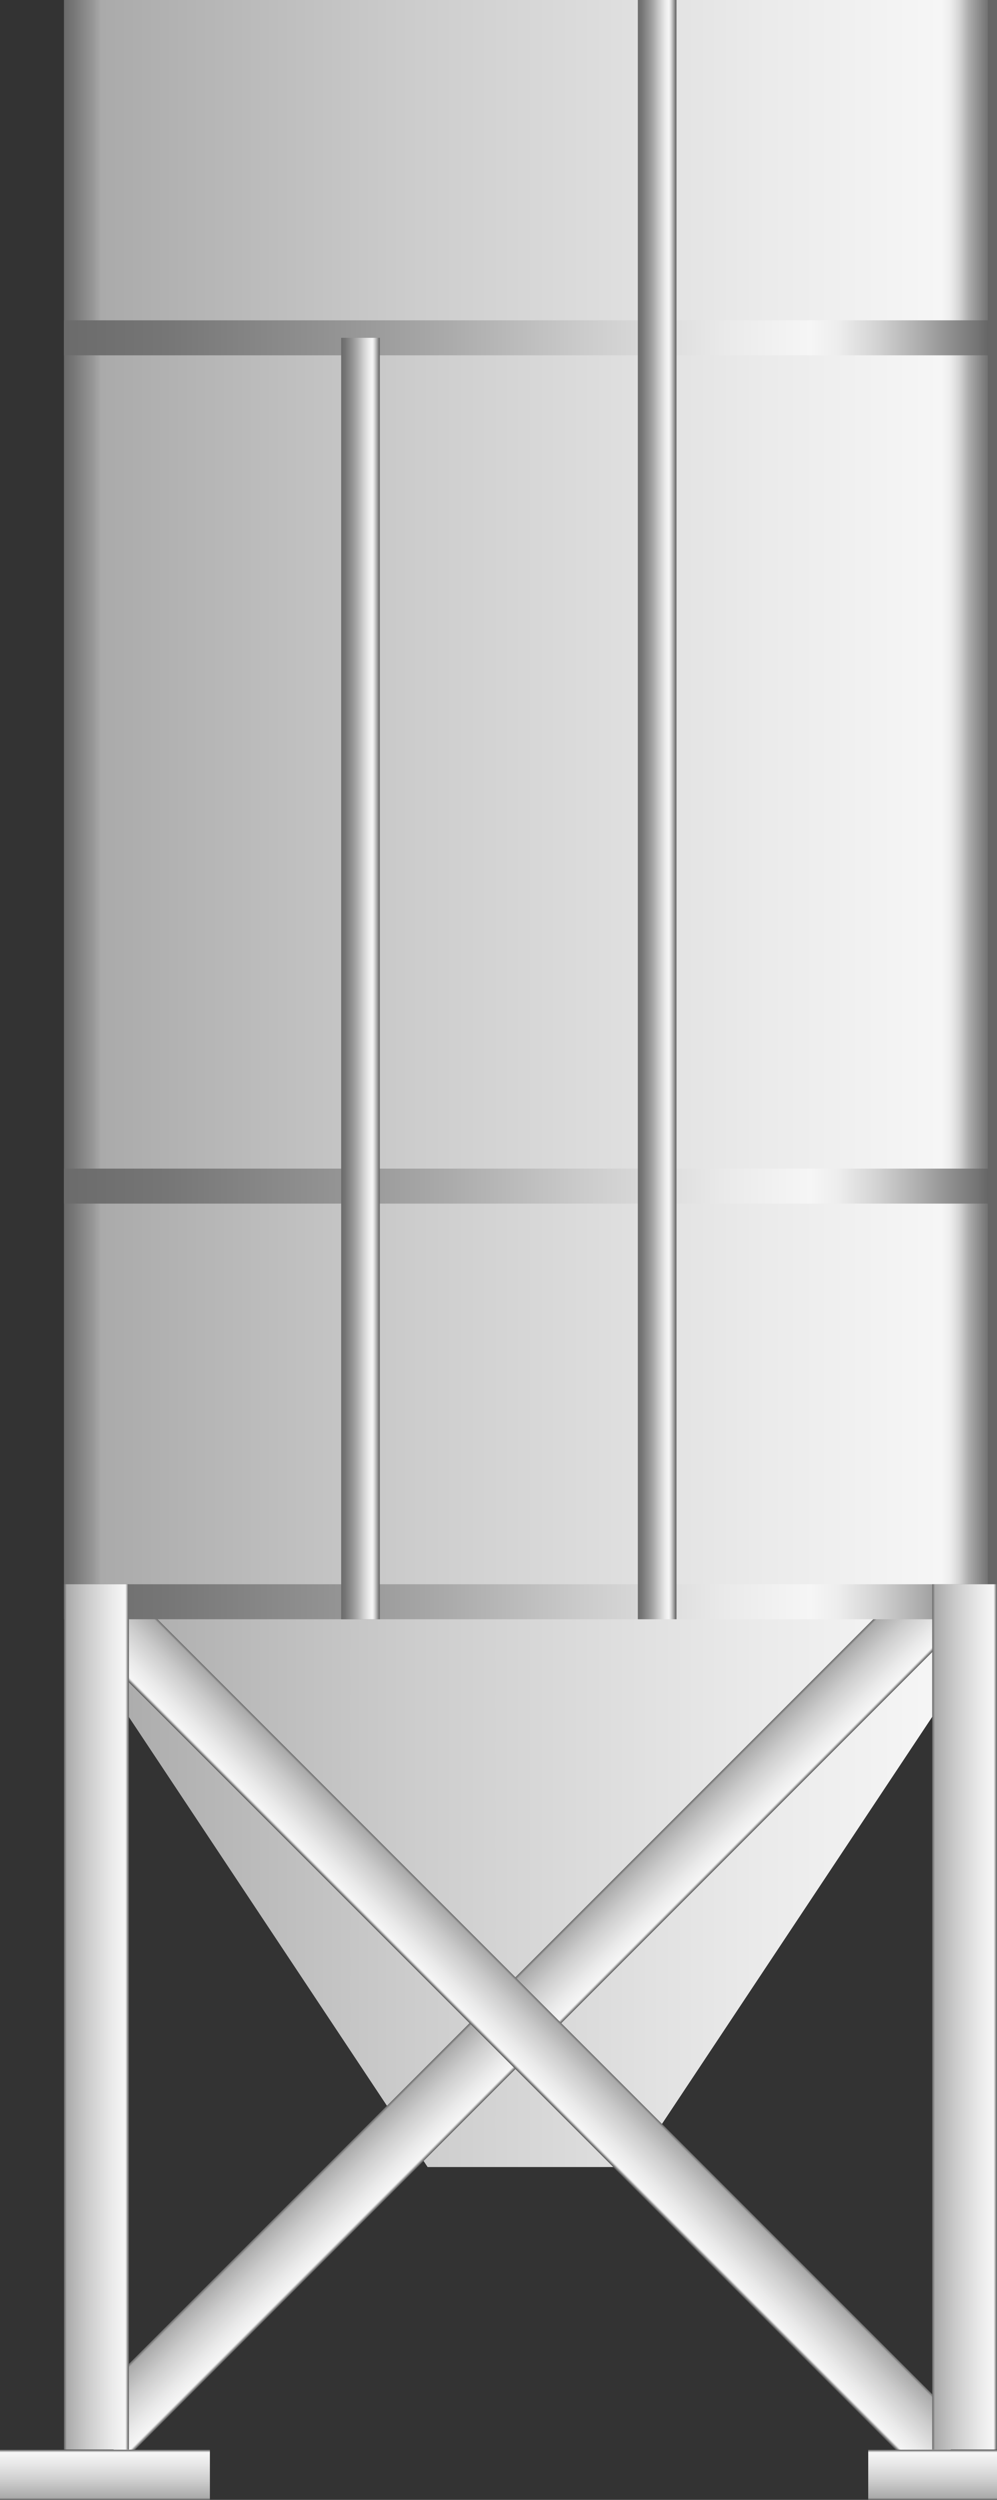 <svg xmlns="http://www.w3.org/2000/svg" xmlns:xlink="http://www.w3.org/1999/xlink" viewBox="0 0 59.85 150"><rect x="0" y="0" width="59.85" height="150" fill="#333333" stroke="none"/><defs><style>.cls-1{fill:url(#未命名的渐变_74);}.cls-2{fill:url(#未命名的渐变_74-2);}.cls-3{fill:url(#未命名的渐变_74-3);}.cls-4{fill:url(#未命名的渐变_67);}.cls-5{fill:url(#未命名的渐变_67-2);}.cls-6{fill:url(#未命名的渐变_67-3);}.cls-7{fill:url(#未命名的渐变_67-4);}.cls-8{fill:url(#未命名的渐变_67-5);}.cls-9{fill:url(#未命名的渐变_74-4);}.cls-10{fill:url(#未命名的渐变_74-5);}.cls-11{fill:url(#未命名的渐变_74-6);}.cls-12{fill:url(#未命名的渐变_74-7);}</style><linearGradient id="未命名的渐变_74" x1="3.84" y1="65.01" x2="59.85" y2="65.01" gradientUnits="userSpaceOnUse"><stop offset="0" stop-color="#6b6b6b"/><stop offset="0.01" stop-color="#767676"/><stop offset="0.03" stop-color="#959595"/><stop offset="0.04" stop-color="#aaa"/><stop offset="0.37" stop-color="#ccc"/><stop offset="0.74" stop-color="#eaeaea"/><stop offset="0.94" stop-color="#f6f6f6"/><stop offset="0.95" stop-color="#ededed"/><stop offset="0.96" stop-color="#d4d4d4"/><stop offset="0.97" stop-color="#ababab"/><stop offset="0.99" stop-color="#737373"/><stop offset="0.99" stop-color="#666"/></linearGradient><linearGradient id="未命名的渐变_74-2" x1="51.71" y1="132.77" x2="55.61" y2="132.77" gradientTransform="translate(-22.72 -58.38) scale(1 1.35)" xlink:href="#未命名的渐变_74"/><linearGradient id="未命名的渐变_74-3" x1="108.08" y1="91.46" x2="111.98" y2="91.46" gradientTransform="matrix(1, 0, 0, -1.38, -78.59, 248.26)" xlink:href="#未命名的渐变_74"/><linearGradient id="未命名的渐变_67" x1="3.84" y1="96.11" x2="59.85" y2="96.11" gradientUnits="userSpaceOnUse"><stop offset="0" stop-color="#6b6b6b"/><stop offset="0.11" stop-color="#767676"/><stop offset="0.3" stop-color="#959595"/><stop offset="0.41" stop-color="#aaa"/><stop offset="0.56" stop-color="#ccc"/><stop offset="0.71" stop-color="#eaeaea"/><stop offset="0.8" stop-color="#f6f6f6"/><stop offset="0.83" stop-color="#ededed"/><stop offset="0.87" stop-color="#d4d4d4"/><stop offset="0.92" stop-color="#ababab"/><stop offset="0.98" stop-color="#737373"/><stop offset="0.99" stop-color="#666"/></linearGradient><linearGradient id="未命名的渐变_67-2" x1="3.84" y1="20.27" x2="59.85" y2="20.27" xlink:href="#未命名的渐变_67"/><linearGradient id="未命名的渐变_67-3" x1="3.84" y1="71.17" x2="59.85" y2="71.17" xlink:href="#未命名的渐变_67"/><linearGradient id="未命名的渐变_67-4" x1="38.29" y1="48.58" x2="40.6" y2="48.58" xlink:href="#未命名的渐变_67"/><linearGradient id="未命名的渐变_67-5" x1="20.48" y1="58.72" x2="22.8" y2="58.72" xlink:href="#未命名的渐变_67"/><linearGradient id="未命名的渐变_74-4" x1="3.84" y1="121.02" x2="7.74" y2="121.02" xlink:href="#未命名的渐变_74"/><linearGradient id="未命名的渐变_74-5" x1="6.3" y1="150" x2="6.3" y2="146.99" xlink:href="#未命名的渐变_74"/><linearGradient id="未命名的渐变_74-6" x1="55.96" y1="121.02" x2="59.86" y2="121.02" xlink:href="#未命名的渐变_74"/><linearGradient id="未命名的渐变_74-7" x1="58.42" y1="150" x2="58.42" y2="146.99" xlink:href="#未命名的渐变_74"/></defs><title>IoT-Material Handling（物料运输）</title><g id="图层_18" data-name="图层 18"><polygon class="cls-1" points="59.85 97.16 38.02 130.03 25.67 130.03 3.84 97.16 3.84 0 59.85 0 59.85 97.16"/><rect class="cls-2" x="28.99" y="86.24" width="3.9" height="70.3" transform="translate(94.9 13.68) rotate(45)"/><rect class="cls-3" x="29.5" y="86.03" width="3.9" height="71.73" transform="translate(139.87 185.85) rotate(135)"/><rect class="cls-4" x="3.84" y="95.06" width="56.01" height="2.1"/><rect class="cls-5" x="3.84" y="19.22" width="56.01" height="2.1"/><rect class="cls-6" x="3.84" y="70.12" width="56.01" height="2.1"/><rect class="cls-7" x="38.29" width="2.32" height="97.16"/><rect class="cls-8" x="20.48" y="20.27" width="2.32" height="76.89"/><rect class="cls-9" x="3.84" y="95.06" width="3.9" height="51.92"/><rect class="cls-10" y="146.99" width="12.6" height="3.01"/><rect class="cls-11" x="55.96" y="95.06" width="3.9" height="51.92"/><rect class="cls-12" x="52.12" y="146.99" width="12.6" height="3.01"/></g></svg>